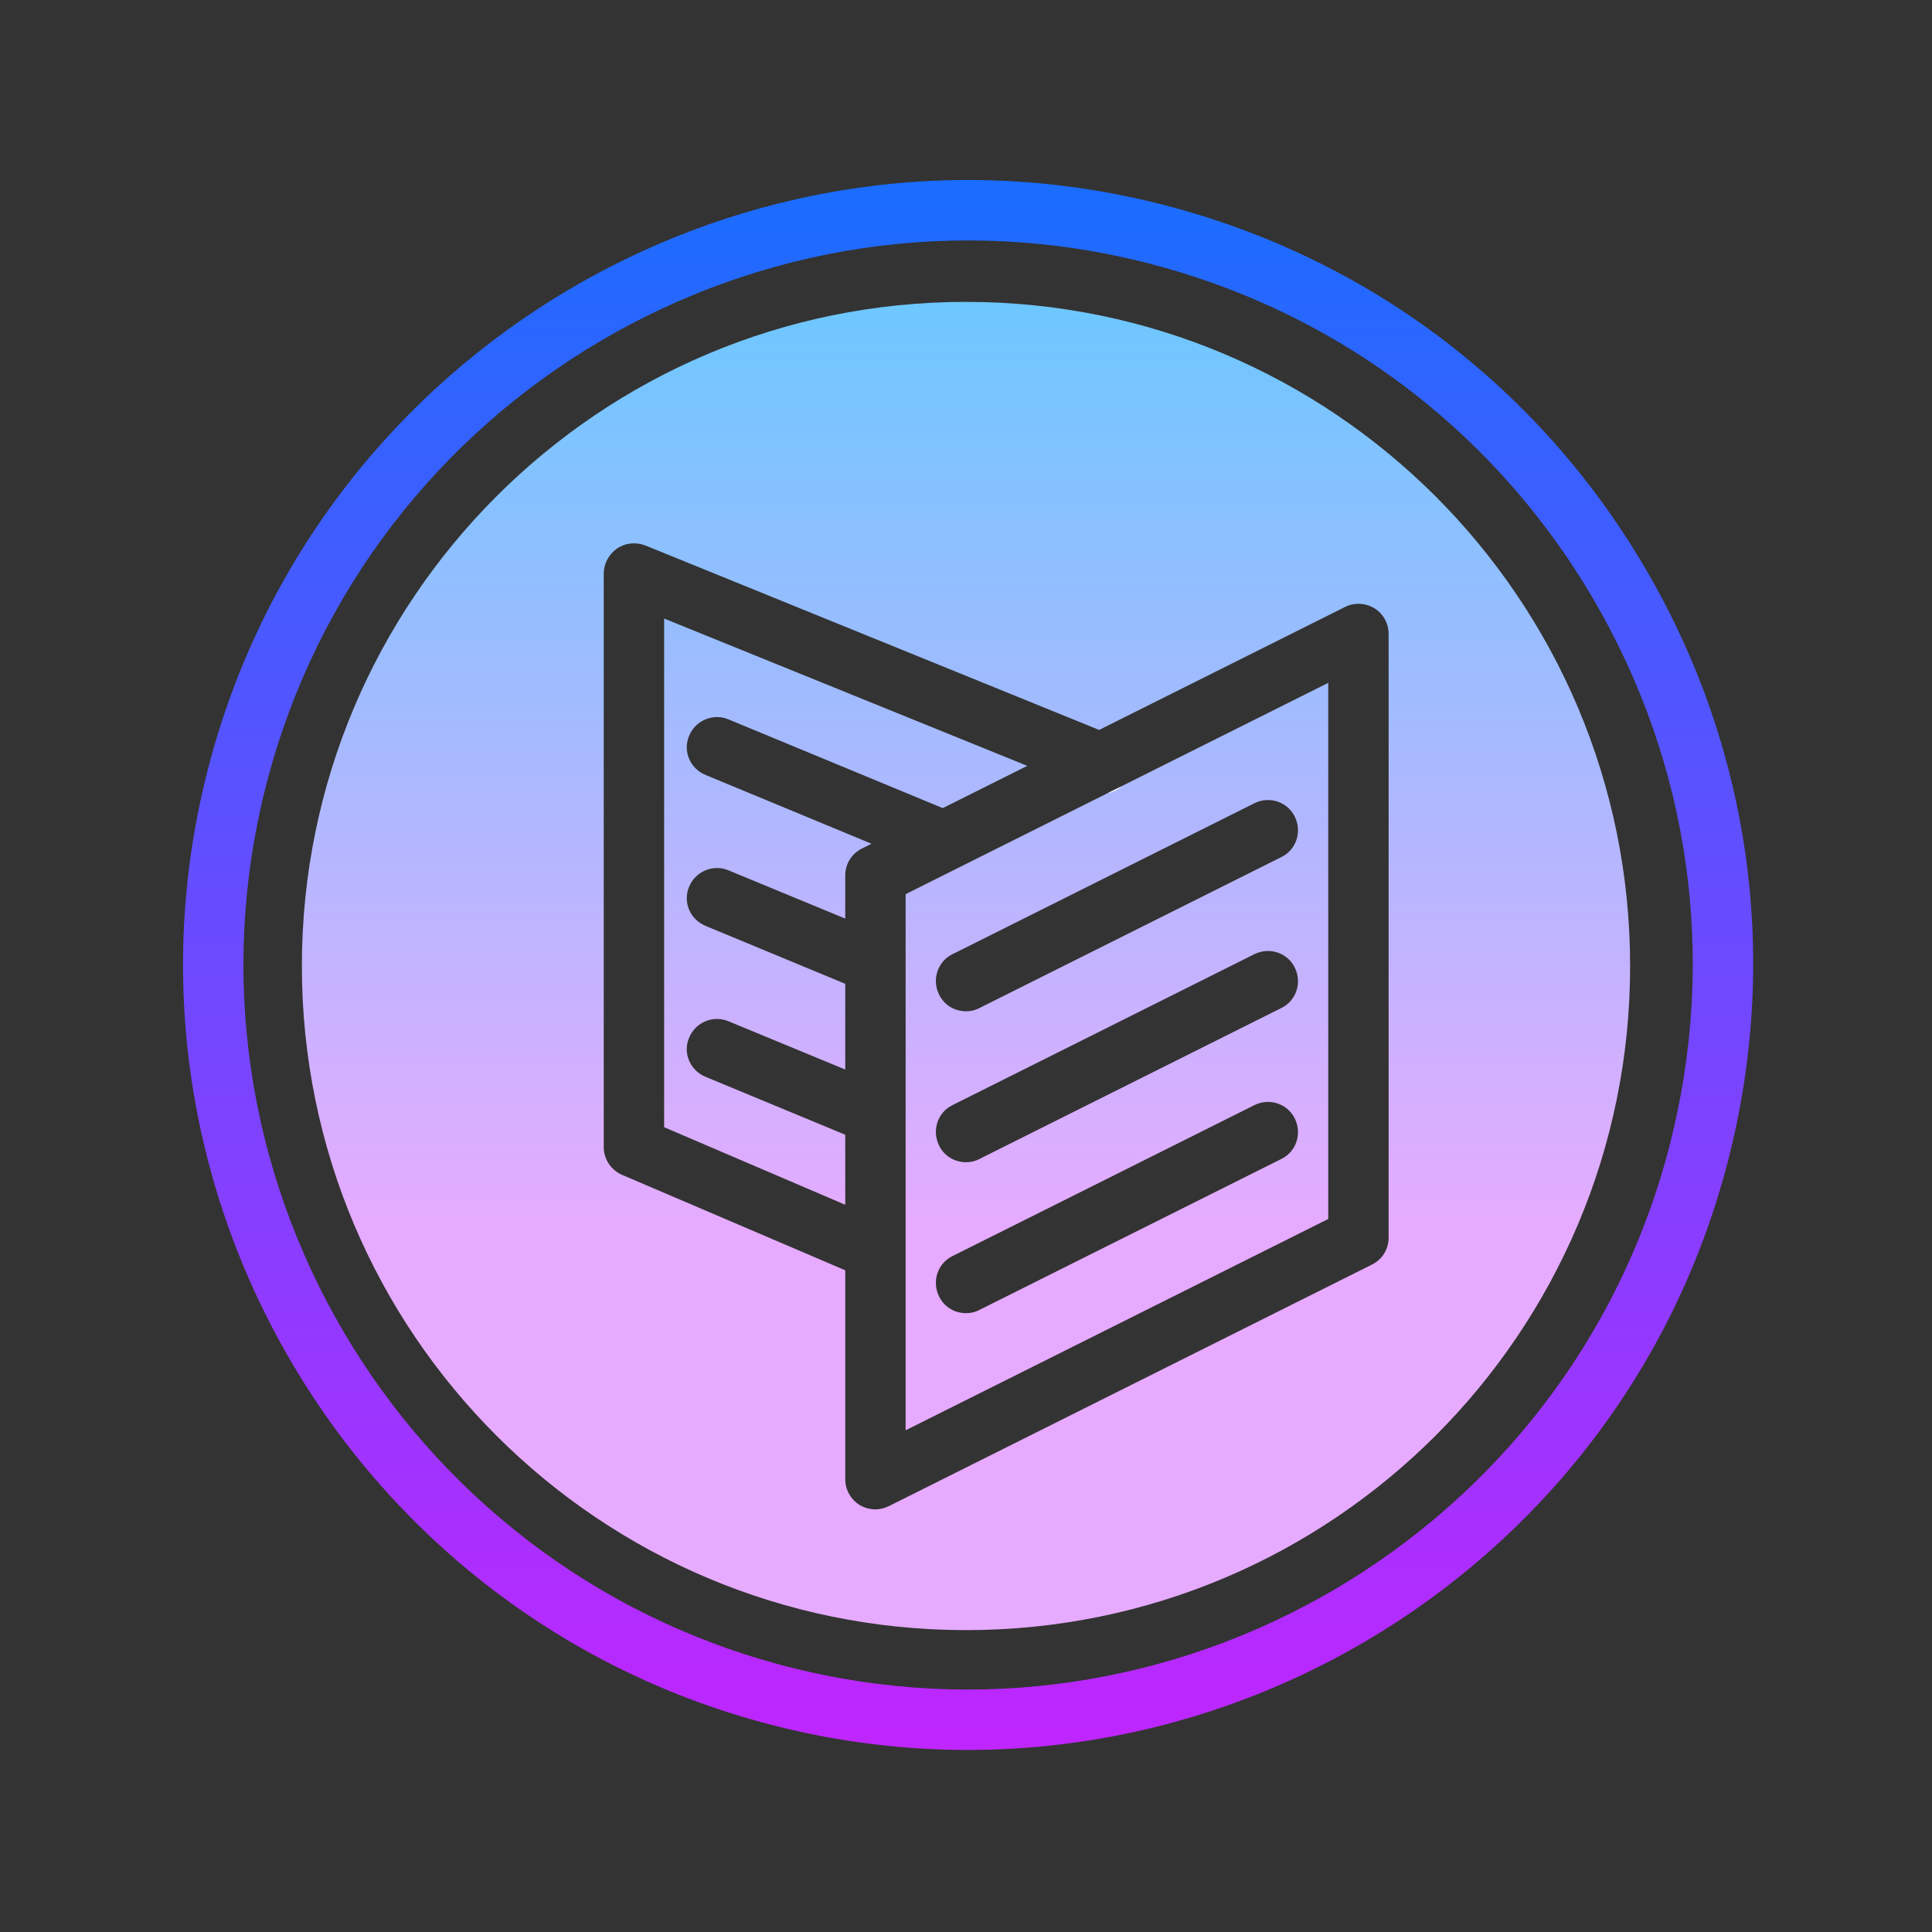 <svg xmlns="http://www.w3.org/2000/svg"  viewBox="0 0 64 64" width="64px" height="64px" clip-rule="evenodd" baseProfile="basic"><rect x="0" y="0" width="64" height="64" fill="#333333" stroke="none"/><linearGradient id="Mx9CbKvalKtwIHElcPmJ3a" x1="32" x2="32" y1="10" y2="54" gradientUnits="userSpaceOnUse"><stop offset="0" stop-color="#6dc7ff"/><stop offset=".699" stop-color="#e6abff"/></linearGradient><path fill="url(#Mx9CbKvalKtwIHElcPmJ3a)" fill-rule="evenodd" d="M37.18,26.03l-0.01,0.01l-0.47,0.23L30,29.62v17.76 l14-7V22.62L37.18,26.03z M42.45,38.39l-10,5c-0.15,0.08-0.3,0.11-0.45,0.11c-0.37,0-0.72-0.2-0.89-0.55 c-0.25-0.5-0.05-1.1,0.44-1.34l10-5c0.5-0.25,1.1-0.05,1.34,0.44C43.14,37.55,42.94,38.15,42.45,38.39z M42.45,33.39l-10,5 c-0.15,0.08-0.3,0.11-0.45,0.11c-0.37,0-0.72-0.2-0.89-0.55c-0.25-0.5-0.05-1.1,0.44-1.34l10-5c0.5-0.25,1.1-0.05,1.34,0.44 C43.14,32.55,42.94,33.15,42.45,33.39z M42.45,28.39l-10,5c-0.15,0.08-0.3,0.11-0.45,0.11c-0.37,0-0.72-0.2-0.89-0.55 c-0.25-0.5-0.05-1.1,0.44-1.34l10-5c0.5-0.25,1.1-0.05,1.34,0.44C43.14,27.55,42.94,28.15,42.45,28.39z M24.13,23.83l7.1,2.94 l2.8-1.4L22,20.49v16.85l6,2.57v-2.32l-4.63-1.92c-0.51-0.21-0.76-0.79-0.54-1.3c0.21-0.51,0.8-0.75,1.3-0.54l3.87,1.6v-2.84 l-4.63-1.92c-0.51-0.21-0.76-0.79-0.54-1.3c0.21-0.51,0.8-0.75,1.3-0.54l3.87,1.6V29c0-0.38,0.21-0.72,0.55-0.89l0.32-0.16 l-5.5-2.28c-0.51-0.21-0.76-0.79-0.54-1.3C23.04,23.86,23.63,23.62,24.13,23.83z M37.18,26.03l-0.01,0.01l-0.47,0.23L30,29.62 v17.76l14-7V22.62L37.18,26.03z M42.45,38.39l-10,5c-0.15,0.08-0.3,0.11-0.45,0.11c-0.37,0-0.72-0.2-0.89-0.55 c-0.25-0.5-0.05-1.1,0.44-1.34l10-5c0.5-0.25,1.1-0.05,1.34,0.44C43.14,37.55,42.94,38.15,42.45,38.39z M42.45,33.39l-10,5 c-0.15,0.08-0.3,0.11-0.45,0.11c-0.37,0-0.72-0.2-0.89-0.55c-0.25-0.5-0.05-1.1,0.44-1.34l10-5c0.5-0.25,1.1-0.05,1.34,0.44 C43.14,32.55,42.94,33.15,42.45,33.39z M42.45,28.39l-10,5c-0.15,0.08-0.3,0.11-0.45,0.11c-0.37,0-0.72-0.2-0.89-0.55 c-0.25-0.5-0.05-1.1,0.44-1.34l10-5c0.5-0.25,1.1-0.05,1.34,0.44C43.14,27.55,42.94,28.15,42.45,28.39z M24.13,23.83l7.1,2.94 l2.8-1.4L22,20.49v16.85l6,2.57v-2.32l-4.63-1.92c-0.51-0.21-0.76-0.79-0.54-1.3c0.21-0.51,0.8-0.75,1.3-0.54l3.87,1.6v-2.84 l-4.63-1.92c-0.51-0.21-0.76-0.79-0.54-1.3c0.21-0.51,0.8-0.75,1.3-0.54l3.87,1.6V29c0-0.38,0.21-0.72,0.55-0.89l0.32-0.16 l-5.5-2.28c-0.51-0.21-0.76-0.79-0.54-1.3C23.04,23.86,23.63,23.62,24.13,23.83z M24.13,23.83l7.1,2.94l2.8-1.4L22,20.49v16.85 l6,2.57v-2.32l-4.63-1.92c-0.51-0.21-0.76-0.79-0.54-1.3c0.21-0.51,0.8-0.75,1.3-0.54l3.87,1.6v-2.84l-4.63-1.92 c-0.51-0.21-0.76-0.79-0.54-1.3c0.21-0.51,0.8-0.75,1.3-0.54l3.87,1.6V29c0-0.38,0.21-0.72,0.55-0.89l0.32-0.16l-5.5-2.28 c-0.51-0.21-0.76-0.79-0.54-1.3C23.04,23.86,23.63,23.62,24.13,23.83z M37.18,26.03l-0.01,0.01l-0.47,0.23L30,29.62v17.76l14-7 V22.62L37.18,26.03z M42.45,38.39l-10,5c-0.15,0.08-0.3,0.11-0.45,0.11c-0.37,0-0.72-0.2-0.89-0.55c-0.25-0.5-0.05-1.1,0.44-1.34 l10-5c0.5-0.25,1.1-0.05,1.34,0.44C43.14,37.55,42.94,38.15,42.45,38.39z M42.45,33.39l-10,5c-0.15,0.08-0.3,0.11-0.45,0.11 c-0.37,0-0.72-0.2-0.89-0.55c-0.25-0.5-0.05-1.1,0.44-1.34l10-5c0.5-0.25,1.1-0.05,1.34,0.44C43.14,32.55,42.94,33.15,42.45,33.39z M42.45,28.39l-10,5c-0.15,0.08-0.3,0.11-0.45,0.11c-0.37,0-0.72-0.2-0.89-0.55c-0.25-0.5-0.05-1.1,0.44-1.34l10-5 c0.5-0.25,1.1-0.05,1.34,0.44C43.14,27.55,42.94,28.15,42.45,28.39z M37.18,26.03l-0.01,0.01l-0.47,0.23L30,29.62v17.76l14-7V22.62 L37.18,26.03z M42.45,38.39l-10,5c-0.15,0.08-0.3,0.11-0.45,0.11c-0.37,0-0.72-0.2-0.89-0.55c-0.25-0.5-0.05-1.1,0.44-1.34l10-5 c0.5-0.25,1.1-0.05,1.34,0.44C43.14,37.55,42.94,38.15,42.45,38.39z M42.45,33.39l-10,5c-0.15,0.08-0.3,0.11-0.45,0.11 c-0.37,0-0.72-0.2-0.89-0.55c-0.25-0.5-0.05-1.1,0.44-1.34l10-5c0.5-0.25,1.1-0.05,1.34,0.44C43.14,32.55,42.94,33.15,42.45,33.39z M42.45,28.39l-10,5c-0.15,0.08-0.3,0.11-0.45,0.11c-0.37,0-0.72-0.2-0.89-0.55c-0.25-0.5-0.05-1.1,0.44-1.34l10-5 c0.5-0.25,1.1-0.05,1.34,0.44C43.14,27.55,42.94,28.15,42.45,28.39z M24.13,23.83l7.1,2.94l2.8-1.4L22,20.49v16.85l6,2.57v-2.32 l-4.63-1.92c-0.51-0.21-0.76-0.79-0.54-1.3c0.21-0.51,0.8-0.75,1.3-0.54l3.87,1.6v-2.84l-4.63-1.92c-0.51-0.21-0.76-0.79-0.54-1.3 c0.21-0.51,0.8-0.75,1.3-0.54l3.87,1.6V29c0-0.38,0.21-0.72,0.55-0.89l0.32-0.16l-5.5-2.28c-0.51-0.21-0.76-0.79-0.54-1.3 C23.04,23.86,23.63,23.62,24.13,23.83z M24.13,23.83l7.1,2.94l2.8-1.4L22,20.49v16.85l6,2.57v-2.32l-4.63-1.92 c-0.51-0.21-0.76-0.79-0.54-1.3c0.21-0.51,0.8-0.75,1.3-0.54l3.87,1.6v-2.84l-4.63-1.92c-0.51-0.21-0.76-0.79-0.54-1.3 c0.21-0.51,0.8-0.75,1.3-0.54l3.87,1.6V29c0-0.38,0.21-0.72,0.55-0.89l0.32-0.16l-5.5-2.28c-0.51-0.21-0.76-0.79-0.54-1.3 C23.04,23.86,23.63,23.62,24.13,23.83z M37.18,26.03l-0.01,0.01l-0.47,0.23L30,29.62v17.76l14-7V22.62L37.18,26.03z M42.45,38.39 l-10,5c-0.15,0.08-0.3,0.11-0.45,0.11c-0.37,0-0.72-0.2-0.89-0.55c-0.25-0.5-0.05-1.1,0.44-1.34l10-5c0.5-0.25,1.1-0.05,1.34,0.44 C43.14,37.55,42.94,38.15,42.45,38.39z M42.45,33.39l-10,5c-0.15,0.08-0.3,0.11-0.45,0.11c-0.37,0-0.72-0.2-0.89-0.55 c-0.25-0.5-0.05-1.1,0.44-1.34l10-5c0.5-0.25,1.1-0.05,1.34,0.44C43.14,32.55,42.94,33.15,42.45,33.39z M42.45,28.39l-10,5 c-0.15,0.08-0.3,0.11-0.45,0.11c-0.37,0-0.72-0.2-0.89-0.55c-0.25-0.5-0.05-1.1,0.44-1.34l10-5c0.5-0.25,1.1-0.05,1.34,0.44 C43.14,27.55,42.94,28.15,42.45,28.39z M37.18,26.03l-0.01,0.01l-0.47,0.23L30,29.62v17.76l14-7V22.62L37.18,26.03z M42.45,38.39 l-10,5c-0.15,0.08-0.3,0.11-0.45,0.11c-0.37,0-0.72-0.2-0.89-0.55c-0.25-0.5-0.05-1.1,0.44-1.34l10-5c0.5-0.25,1.1-0.05,1.34,0.44 C43.14,37.55,42.94,38.15,42.45,38.39z M42.45,33.39l-10,5c-0.15,0.08-0.3,0.11-0.45,0.11c-0.37,0-0.72-0.2-0.89-0.55 c-0.25-0.5-0.05-1.1,0.44-1.34l10-5c0.5-0.25,1.1-0.05,1.34,0.44C43.14,32.55,42.94,33.15,42.45,33.39z M42.45,28.39l-10,5 c-0.15,0.08-0.3,0.11-0.45,0.11c-0.37,0-0.72-0.2-0.89-0.55c-0.25-0.5-0.05-1.1,0.44-1.34l10-5c0.5-0.25,1.1-0.05,1.34,0.44 C43.14,27.55,42.94,28.15,42.45,28.39z M24.13,23.83l7.1,2.94l2.8-1.4L22,20.49v16.85l6,2.57v-2.32l-4.63-1.92 c-0.51-0.21-0.76-0.79-0.54-1.3c0.21-0.51,0.8-0.75,1.3-0.54l3.87,1.6v-2.84l-4.63-1.92c-0.51-0.21-0.76-0.79-0.54-1.3 c0.21-0.51,0.8-0.75,1.3-0.54l3.87,1.6V29c0-0.38,0.21-0.72,0.55-0.89l0.32-0.16l-5.5-2.28c-0.51-0.21-0.76-0.79-0.54-1.3 C23.04,23.86,23.63,23.62,24.13,23.83z M24.13,23.83l7.1,2.94l2.8-1.4L22,20.49v16.85l6,2.57v-2.32l-4.63-1.92 c-0.51-0.21-0.76-0.79-0.54-1.3c0.21-0.51,0.8-0.75,1.3-0.54l3.87,1.6v-2.84l-4.63-1.92c-0.51-0.21-0.76-0.79-0.54-1.3 c0.21-0.51,0.8-0.75,1.3-0.54l3.87,1.6V29c0-0.38,0.21-0.72,0.55-0.89l0.32-0.16l-5.5-2.28c-0.51-0.21-0.76-0.79-0.54-1.3 C23.04,23.86,23.63,23.62,24.13,23.83z M37.18,26.03l-0.01,0.01l-0.47,0.23L30,29.62v17.76l14-7V22.62L37.18,26.03z M42.45,38.39 l-10,5c-0.15,0.08-0.3,0.11-0.45,0.11c-0.37,0-0.72-0.2-0.89-0.55c-0.25-0.5-0.05-1.1,0.44-1.34l10-5c0.5-0.25,1.1-0.05,1.34,0.44 C43.14,37.55,42.94,38.15,42.45,38.39z M42.45,33.39l-10,5c-0.15,0.08-0.3,0.11-0.45,0.11c-0.37,0-0.72-0.2-0.89-0.55 c-0.25-0.5-0.05-1.1,0.44-1.34l10-5c0.5-0.25,1.1-0.05,1.34,0.44C43.14,32.55,42.94,33.15,42.45,33.39z M42.45,28.39l-10,5 c-0.15,0.08-0.3,0.11-0.45,0.11c-0.37,0-0.72-0.2-0.89-0.55c-0.25-0.5-0.05-1.1,0.44-1.34l10-5c0.5-0.25,1.1-0.05,1.34,0.44 C43.14,27.55,42.94,28.15,42.45,28.39z M37.18,26.03l-0.01,0.01l-0.47,0.23L30,29.62v17.76l14-7V22.62L37.18,26.03z M42.45,38.39 l-10,5c-0.15,0.08-0.3,0.11-0.45,0.11c-0.37,0-0.72-0.2-0.89-0.55c-0.25-0.5-0.05-1.1,0.44-1.34l10-5c0.5-0.25,1.1-0.05,1.34,0.44 C43.14,37.55,42.94,38.15,42.45,38.39z M42.45,33.39l-10,5c-0.15,0.08-0.3,0.11-0.45,0.11c-0.37,0-0.72-0.2-0.89-0.55 c-0.25-0.5-0.05-1.1,0.44-1.34l10-5c0.5-0.25,1.1-0.05,1.34,0.44C43.14,32.55,42.94,33.15,42.45,33.39z M42.45,28.39l-10,5 c-0.15,0.08-0.3,0.11-0.45,0.11c-0.37,0-0.72-0.2-0.89-0.55c-0.25-0.5-0.05-1.1,0.44-1.34l10-5c0.5-0.25,1.1-0.05,1.34,0.44 C43.14,27.55,42.94,28.15,42.45,28.39z M22.83,24.37c0.21-0.51,0.8-0.75,1.3-0.54l7.1,2.94l2.8-1.4L22,20.49v16.85l6,2.57v-2.32 l-4.63-1.92c-0.51-0.21-0.76-0.79-0.54-1.3c0.21-0.51,0.8-0.75,1.3-0.54l3.87,1.6v-2.84l-4.63-1.92c-0.51-0.21-0.76-0.79-0.54-1.3 c0.21-0.51,0.8-0.75,1.3-0.54l3.87,1.6V29c0-0.38,0.21-0.72,0.55-0.89l0.32-0.16l-5.5-2.28C22.86,25.46,22.61,24.88,22.83,24.37z M32,10c-12.15,0-22,9.85-22,22c0,12.15,9.85,22,22,22s22-9.85,22-22C54,19.85,44.15,10,32,10z M46,41c0,0.38-0.21,0.72-0.55,0.89 l-16,8C29.31,49.96,29.15,50,29,50c-0.18,0-0.37-0.05-0.53-0.15C28.18,49.67,28,49.35,28,49v-6.92l-7.39-3.16 C20.24,38.76,20,38.4,20,38V19c0-0.33,0.17-0.64,0.44-0.83c0.28-0.19,0.63-0.22,0.94-0.1l15.03,6.11l8.14-4.07 c0.31-0.16,0.68-0.14,0.98,0.04C45.82,20.33,46,20.65,46,21V41z M37.17,26.04l-0.47,0.23L30,29.62v17.76l14-7V22.62l-6.82,3.41 L37.17,26.04z M42.45,38.39l-10,5c-0.15,0.08-0.3,0.11-0.45,0.11c-0.37,0-0.72-0.2-0.89-0.55c-0.25-0.5-0.05-1.1,0.44-1.34l10-5 c0.5-0.25,1.1-0.05,1.34,0.44C43.14,37.55,42.94,38.15,42.45,38.39z M42.45,33.39l-10,5c-0.15,0.08-0.3,0.11-0.45,0.11 c-0.37,0-0.72-0.2-0.89-0.55c-0.25-0.5-0.05-1.1,0.44-1.34l10-5c0.5-0.25,1.1-0.05,1.34,0.44C43.14,32.55,42.94,33.15,42.45,33.39z M42.89,27.05c0.25,0.5,0.05,1.1-0.44,1.34l-10,5c-0.15,0.08-0.3,0.11-0.45,0.11c-0.37,0-0.72-0.2-0.89-0.55 c-0.25-0.5-0.05-1.1,0.44-1.34l10-5C42.05,26.36,42.65,26.56,42.89,27.05z M34.03,25.37L22,20.49v16.85l6,2.57v-2.32l-4.63-1.92 c-0.51-0.21-0.76-0.79-0.54-1.3c0.21-0.51,0.8-0.75,1.3-0.54l3.87,1.6v-2.84l-4.63-1.92c-0.51-0.21-0.76-0.79-0.54-1.3 c0.21-0.51,0.8-0.75,1.3-0.54l3.87,1.6V29c0-0.38,0.21-0.72,0.55-0.89l0.32-0.16l-5.5-2.28c-0.51-0.21-0.76-0.79-0.54-1.3 c0.21-0.51,0.8-0.75,1.3-0.54l7.1,2.94L34.03,25.37z M24.13,23.83l7.1,2.94l2.8-1.4L22,20.49v16.85l6,2.57v-2.32l-4.63-1.92 c-0.51-0.21-0.76-0.79-0.54-1.3c0.21-0.51,0.8-0.75,1.3-0.54l3.87,1.6v-2.84l-4.63-1.92c-0.51-0.21-0.76-0.79-0.54-1.3 c0.21-0.51,0.8-0.75,1.3-0.54l3.87,1.6V29c0-0.38,0.21-0.72,0.55-0.89l0.32-0.16l-5.5-2.28c-0.51-0.21-0.76-0.79-0.54-1.3 C23.04,23.86,23.63,23.62,24.13,23.83z M37.18,26.03l-0.01,0.01l-0.47,0.23L30,29.62v17.76l14-7V22.62L37.18,26.03z M42.45,38.39 l-10,5c-0.15,0.08-0.3,0.11-0.45,0.11c-0.37,0-0.72-0.2-0.89-0.55c-0.25-0.5-0.05-1.1,0.44-1.34l10-5c0.5-0.25,1.1-0.05,1.34,0.44 C43.14,37.55,42.94,38.15,42.45,38.39z M42.45,33.39l-10,5c-0.15,0.08-0.3,0.11-0.45,0.11c-0.37,0-0.72-0.2-0.89-0.55 c-0.25-0.5-0.05-1.1,0.44-1.34l10-5c0.5-0.25,1.1-0.05,1.34,0.44C43.14,32.55,42.94,33.15,42.45,33.39z M42.45,28.39l-10,5 c-0.15,0.08-0.3,0.11-0.45,0.11c-0.37,0-0.72-0.2-0.89-0.55c-0.25-0.5-0.05-1.1,0.44-1.34l10-5c0.5-0.25,1.1-0.05,1.34,0.44 C43.14,27.55,42.94,28.15,42.45,28.39z M37.18,26.03l-0.01,0.01l-0.47,0.23L30,29.62v17.76l14-7V22.62L37.18,26.03z M42.45,38.39 l-10,5c-0.15,0.08-0.3,0.11-0.45,0.11c-0.37,0-0.72-0.2-0.89-0.55c-0.25-0.5-0.05-1.1,0.44-1.34l10-5c0.5-0.25,1.1-0.05,1.34,0.44 C43.14,37.55,42.94,38.15,42.45,38.39z M42.45,33.39l-10,5c-0.15,0.08-0.3,0.11-0.45,0.11c-0.37,0-0.72-0.2-0.89-0.55 c-0.25-0.5-0.05-1.1,0.44-1.34l10-5c0.5-0.25,1.1-0.05,1.34,0.44C43.14,32.55,42.94,33.15,42.45,33.39z M42.45,28.39l-10,5 c-0.15,0.08-0.3,0.11-0.45,0.11c-0.37,0-0.72-0.2-0.89-0.55c-0.25-0.5-0.05-1.1,0.44-1.34l10-5c0.5-0.25,1.1-0.05,1.34,0.44 C43.14,27.55,42.94,28.15,42.45,28.39z M24.13,23.83l7.1,2.94l2.8-1.4L22,20.49v16.85l6,2.57v-2.32l-4.63-1.92 c-0.51-0.21-0.76-0.79-0.54-1.3c0.21-0.51,0.8-0.75,1.3-0.54l3.87,1.6v-2.84l-4.63-1.92c-0.51-0.21-0.76-0.79-0.54-1.3 c0.21-0.51,0.8-0.75,1.3-0.54l3.87,1.6V29c0-0.38,0.21-0.72,0.55-0.89l0.32-0.16l-5.5-2.28c-0.51-0.21-0.76-0.79-0.54-1.3 C23.04,23.86,23.63,23.62,24.13,23.83z M24.13,23.83l7.1,2.94l2.8-1.4L22,20.49v16.85l6,2.57v-2.32l-4.63-1.92 c-0.51-0.21-0.76-0.79-0.54-1.3c0.21-0.51,0.8-0.75,1.3-0.54l3.87,1.6v-2.84l-4.63-1.92c-0.51-0.21-0.76-0.79-0.54-1.3 c0.21-0.51,0.8-0.75,1.3-0.54l3.87,1.6V29c0-0.38,0.21-0.72,0.55-0.89l0.32-0.16l-5.5-2.28c-0.51-0.21-0.76-0.79-0.54-1.3 C23.04,23.86,23.63,23.62,24.13,23.83z M37.18,26.03l-0.01,0.01l-0.47,0.23L30,29.62v17.76l14-7V22.62L37.18,26.03z M42.45,38.39 l-10,5c-0.15,0.08-0.3,0.11-0.45,0.11c-0.37,0-0.72-0.2-0.89-0.55c-0.25-0.5-0.05-1.1,0.44-1.34l10-5c0.5-0.25,1.1-0.05,1.34,0.44 C43.14,37.55,42.94,38.15,42.45,38.39z M42.45,33.39l-10,5c-0.15,0.08-0.3,0.11-0.45,0.11c-0.37,0-0.72-0.2-0.89-0.55 c-0.25-0.5-0.05-1.1,0.44-1.34l10-5c0.5-0.25,1.1-0.05,1.34,0.44C43.14,32.55,42.94,33.15,42.45,33.39z M42.45,28.39l-10,5 c-0.15,0.08-0.3,0.11-0.45,0.11c-0.37,0-0.72-0.2-0.89-0.55c-0.25-0.5-0.05-1.1,0.44-1.34l10-5c0.5-0.25,1.1-0.05,1.34,0.44 C43.14,27.55,42.94,28.15,42.45,28.39z M37.18,26.03l-0.01,0.01l-0.47,0.23L30,29.62v17.76l14-7V22.62L37.18,26.03z M42.45,38.39 l-10,5c-0.15,0.08-0.3,0.11-0.45,0.11c-0.37,0-0.72-0.2-0.89-0.55c-0.25-0.5-0.05-1.1,0.44-1.34l10-5c0.5-0.25,1.1-0.05,1.34,0.44 C43.14,37.55,42.94,38.15,42.45,38.39z M42.45,33.39l-10,5c-0.15,0.08-0.3,0.11-0.45,0.11c-0.37,0-0.72-0.2-0.89-0.55 c-0.25-0.5-0.05-1.1,0.44-1.34l10-5c0.5-0.25,1.1-0.05,1.34,0.44C43.14,32.55,42.94,33.15,42.45,33.39z M42.45,28.39l-10,5 c-0.15,0.08-0.3,0.11-0.45,0.11c-0.37,0-0.72-0.2-0.89-0.55c-0.25-0.5-0.05-1.1,0.44-1.34l10-5c0.5-0.25,1.1-0.05,1.34,0.44 C43.14,27.55,42.94,28.15,42.45,28.39z M24.13,23.83l7.1,2.94l2.8-1.4L22,20.49v16.85l6,2.57v-2.32l-4.63-1.92 c-0.51-0.21-0.76-0.79-0.54-1.3c0.21-0.51,0.8-0.75,1.3-0.54l3.87,1.6v-2.84l-4.63-1.92c-0.51-0.21-0.76-0.79-0.54-1.3 c0.21-0.51,0.8-0.75,1.3-0.54l3.87,1.6V29c0-0.38,0.21-0.72,0.55-0.89l0.32-0.16l-5.5-2.28c-0.51-0.21-0.76-0.79-0.54-1.3 C23.04,23.86,23.63,23.62,24.13,23.83z M24.13,23.83l7.1,2.94l2.8-1.4L22,20.49v16.85l6,2.57v-2.32l-4.63-1.92 c-0.51-0.21-0.76-0.79-0.54-1.3c0.21-0.51,0.8-0.75,1.3-0.54l3.87,1.6v-2.84l-4.63-1.92c-0.51-0.21-0.76-0.79-0.54-1.3 c0.21-0.51,0.8-0.75,1.3-0.54l3.87,1.6V29c0-0.38,0.21-0.72,0.55-0.89l0.32-0.16l-5.5-2.28c-0.51-0.21-0.76-0.79-0.54-1.3 C23.04,23.86,23.63,23.62,24.13,23.83z M37.18,26.03l-0.01,0.01l-0.47,0.23L30,29.62v17.76l14-7V22.62L37.18,26.03z M42.45,38.39 l-10,5c-0.15,0.08-0.3,0.11-0.45,0.11c-0.37,0-0.72-0.2-0.89-0.55c-0.25-0.5-0.05-1.1,0.44-1.34l10-5c0.5-0.25,1.1-0.05,1.34,0.44 C43.14,37.55,42.94,38.15,42.45,38.39z M42.45,33.39l-10,5c-0.15,0.08-0.3,0.11-0.45,0.11c-0.37,0-0.72-0.2-0.89-0.55 c-0.25-0.5-0.05-1.1,0.44-1.34l10-5c0.5-0.25,1.1-0.05,1.34,0.44C43.14,32.55,42.94,33.15,42.45,33.39z M42.45,28.39l-10,5 c-0.15,0.08-0.3,0.11-0.45,0.11c-0.37,0-0.72-0.2-0.89-0.55c-0.25-0.5-0.05-1.1,0.44-1.34l10-5c0.5-0.25,1.1-0.05,1.34,0.44 C43.14,27.55,42.94,28.15,42.45,28.39z M37.18,26.03l-0.01,0.01l-0.47,0.23L30,29.62v17.76l14-7V22.62L37.18,26.03z M42.45,38.39 l-10,5c-0.15,0.08-0.3,0.11-0.45,0.11c-0.37,0-0.72-0.2-0.89-0.55c-0.25-0.5-0.05-1.1,0.44-1.34l10-5c0.5-0.25,1.1-0.05,1.34,0.44 C43.14,37.55,42.94,38.15,42.45,38.39z M42.45,33.39l-10,5c-0.15,0.08-0.3,0.11-0.45,0.11c-0.37,0-0.72-0.2-0.89-0.55 c-0.25-0.5-0.05-1.1,0.44-1.34l10-5c0.5-0.25,1.1-0.05,1.34,0.44C43.14,32.55,42.94,33.15,42.45,33.39z M42.45,28.39l-10,5 c-0.15,0.08-0.3,0.11-0.45,0.11c-0.37,0-0.72-0.2-0.89-0.55c-0.25-0.5-0.05-1.1,0.44-1.34l10-5c0.5-0.25,1.1-0.05,1.34,0.44 C43.14,27.55,42.94,28.15,42.45,28.39z M24.13,23.83l7.1,2.94l2.8-1.4L22,20.49v16.85l6,2.57v-2.32l-4.63-1.92 c-0.51-0.21-0.76-0.79-0.54-1.3c0.21-0.51,0.8-0.75,1.3-0.54l3.87,1.6v-2.84l-4.63-1.92c-0.51-0.21-0.76-0.79-0.54-1.3 c0.21-0.51,0.8-0.75,1.3-0.54l3.87,1.6V29c0-0.38,0.21-0.72,0.55-0.89l0.32-0.16l-5.5-2.28c-0.51-0.21-0.76-0.79-0.54-1.3 C23.04,23.86,23.63,23.62,24.13,23.83z M37.18,26.03l-0.01,0.01l-0.47,0.23L30,29.62v17.76l14-7V22.62L37.18,26.03z M42.45,38.39 l-10,5c-0.15,0.08-0.3,0.11-0.45,0.11c-0.37,0-0.72-0.2-0.89-0.55c-0.25-0.5-0.05-1.1,0.44-1.34l10-5c0.5-0.25,1.1-0.05,1.34,0.44 C43.14,37.55,42.94,38.15,42.45,38.39z M42.45,33.39l-10,5c-0.15,0.08-0.3,0.11-0.45,0.11c-0.37,0-0.72-0.2-0.89-0.55 c-0.25-0.5-0.05-1.1,0.44-1.34l10-5c0.5-0.25,1.1-0.05,1.34,0.44C43.14,32.55,42.94,33.15,42.45,33.39z M42.45,28.39l-10,5 c-0.15,0.08-0.3,0.11-0.45,0.11c-0.37,0-0.72-0.2-0.89-0.55c-0.25-0.5-0.05-1.1,0.44-1.34l10-5c0.5-0.25,1.1-0.05,1.34,0.44 C43.14,27.55,42.94,28.15,42.45,28.39z M24.13,23.83l7.1,2.94l2.8-1.4L22,20.49v16.85l6,2.57v-2.32l-4.63-1.92 c-0.51-0.21-0.76-0.79-0.54-1.3c0.21-0.51,0.8-0.75,1.3-0.54l3.87,1.6v-2.84l-4.63-1.92c-0.51-0.21-0.76-0.79-0.54-1.3 c0.21-0.51,0.8-0.75,1.3-0.54l3.87,1.6V29c0-0.38,0.21-0.72,0.55-0.89l0.32-0.16l-5.5-2.28c-0.51-0.21-0.76-0.79-0.54-1.3 C23.04,23.86,23.63,23.62,24.13,23.83z M37.18,26.03l-0.01,0.01l-0.47,0.23L30,29.62v17.76l14-7V22.62L37.18,26.03z M42.45,38.39 l-10,5c-0.15,0.08-0.3,0.11-0.45,0.11c-0.37,0-0.72-0.2-0.89-0.55c-0.25-0.5-0.05-1.1,0.44-1.34l10-5c0.5-0.25,1.1-0.05,1.34,0.44 C43.14,37.55,42.94,38.15,42.45,38.39z M42.45,33.39l-10,5c-0.15,0.08-0.3,0.11-0.45,0.11c-0.37,0-0.72-0.2-0.89-0.55 c-0.25-0.5-0.05-1.1,0.44-1.34l10-5c0.5-0.25,1.1-0.05,1.34,0.44C43.14,32.55,42.94,33.15,42.45,33.39z M42.45,28.39l-10,5 c-0.15,0.08-0.3,0.11-0.45,0.11c-0.37,0-0.72-0.2-0.89-0.55c-0.25-0.5-0.05-1.1,0.44-1.34l10-5c0.5-0.25,1.1-0.05,1.34,0.44 C43.14,27.55,42.94,28.15,42.45,28.39z M24.13,23.83l7.1,2.94l2.8-1.4L22,20.49v16.85l6,2.57v-2.32l-4.63-1.92 c-0.51-0.21-0.76-0.79-0.54-1.3c0.21-0.51,0.8-0.75,1.3-0.54l3.87,1.6v-2.84l-4.63-1.92c-0.51-0.21-0.76-0.79-0.54-1.3 c0.21-0.51,0.8-0.75,1.3-0.54l3.87,1.6V29c0-0.38,0.21-0.72,0.55-0.89l0.32-0.16l-5.5-2.28c-0.51-0.21-0.76-0.79-0.54-1.3 C23.04,23.86,23.63,23.62,24.13,23.83z" clip-rule="evenodd"/><linearGradient id="Mx9CbKvalKtwIHElcPmJ3b" x1="423.791" x2="473.609" y1="-298.607" y2="-238.275" gradientTransform="rotate(39.547 -195.938 -691.053)" gradientUnits="userSpaceOnUse"><stop offset="0" stop-color="#1a6dff"/><stop offset=".695" stop-color="#c822ff"/></linearGradient><path fill="url(#Mx9CbKvalKtwIHElcPmJ3b)" d="M15.542,52.039 C7.987,45.801,4.28,35.527,6.899,25.435C10.499,11.559,24.719,3.199,38.596,6.8l0,0c6.724,1.746,12.364,6.003,15.884,11.988 c3.519,5.986,4.496,12.985,2.752,19.709c-3.599,13.877-17.819,22.236-31.696,18.636C21.75,56.151,18.375,54.379,15.542,52.039z M47.346,13.443c-2.666-2.202-5.805-3.812-9.252-4.706l0,0c-12.81-3.324-25.935,4.392-29.259,17.2 c-3.323,12.81,4.393,25.937,17.202,29.26c12.81,3.323,25.935-4.394,29.258-17.202c1.611-6.207,0.708-12.668-2.539-18.193 C51.312,17.345,49.48,15.204,47.346,13.443z M38.345,7.768l0.008,0.006L38.345,7.768z M27.293,50.357l0.008,0.006L27.293,50.357z"/><path fill="#fff" d="M37.17,26.04c-0.14,0.12-0.3,0.2-0.47,0.23L37.17,26.04z"/></svg>